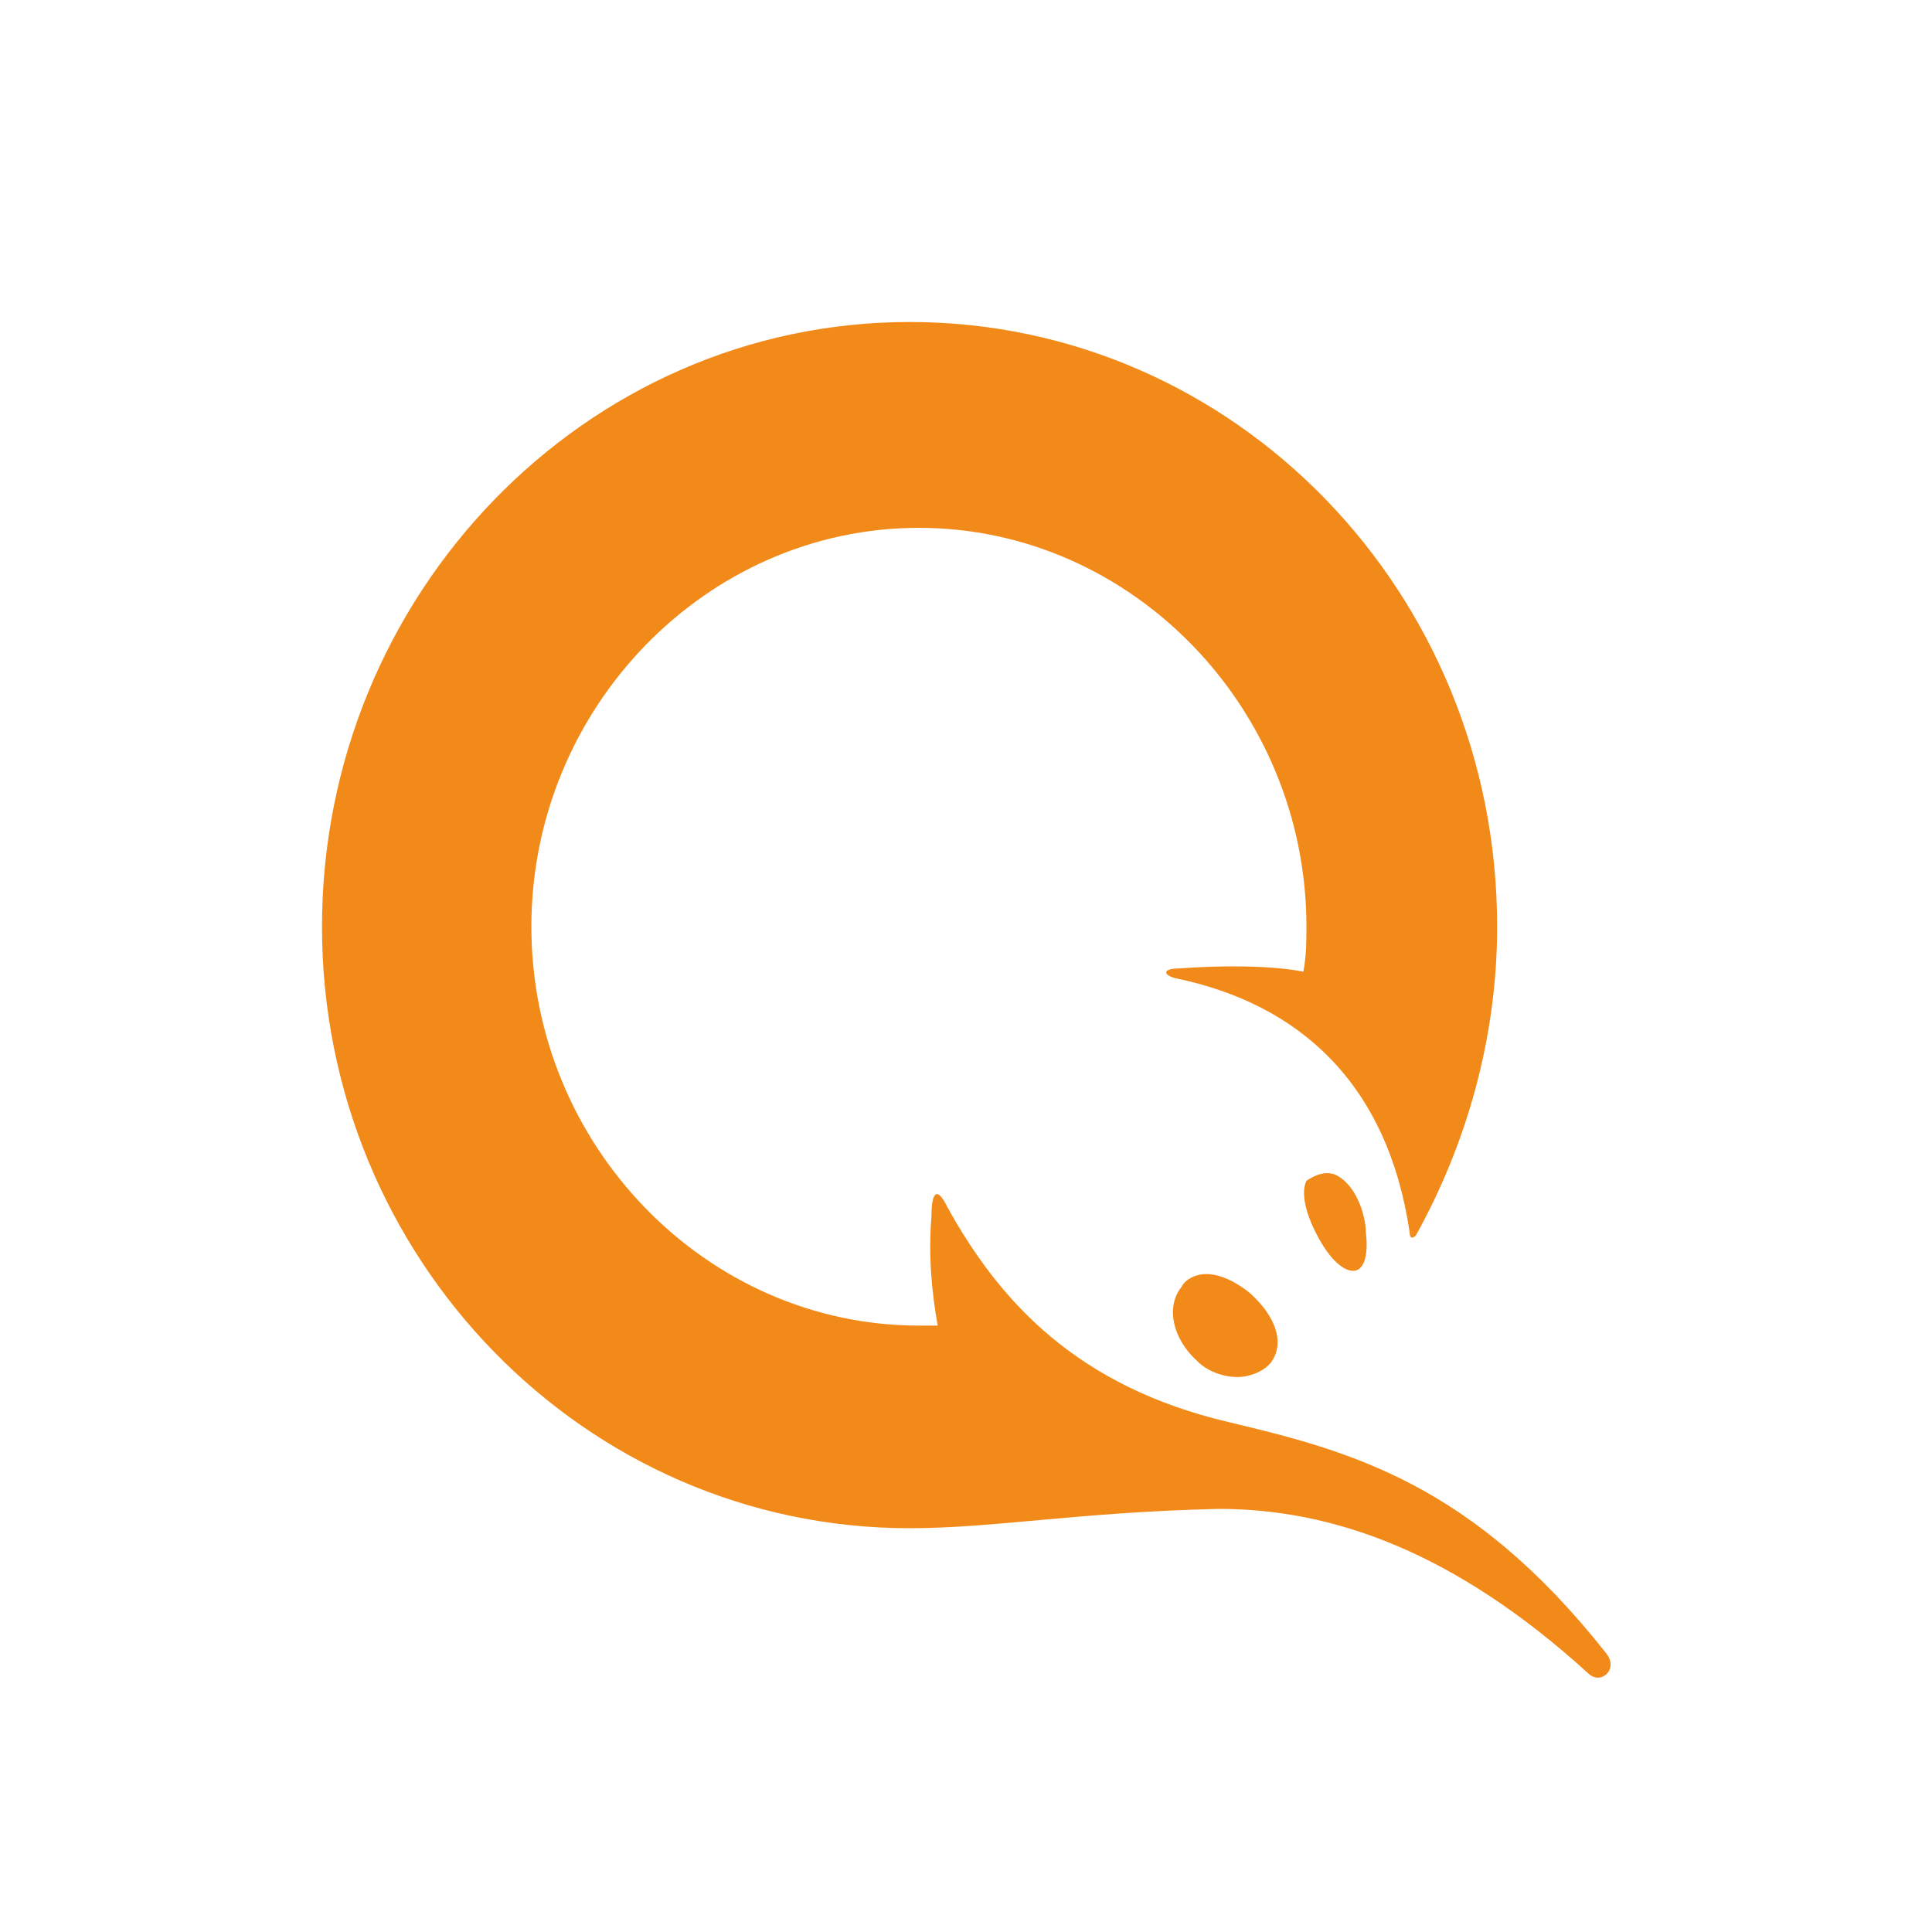 <svg width="24" height="24" viewBox="0 0 24 24" fill="none" xmlns="http://www.w3.org/2000/svg">
<path d="M16.579 14.589C16.851 14.708 16.967 15.108 16.967 15.308C17.006 15.627 16.928 15.787 16.812 15.787C16.695 15.787 16.54 15.667 16.385 15.388C16.229 15.108 16.152 14.828 16.229 14.668C16.346 14.589 16.462 14.549 16.579 14.589Z" fill="#F28A1A"/>
<path d="M14.987 15.827C15.142 15.827 15.336 15.907 15.531 16.067C15.841 16.347 15.958 16.666 15.802 16.906C15.725 17.026 15.531 17.106 15.375 17.106C15.181 17.106 14.987 17.026 14.871 16.906C14.56 16.626 14.482 16.227 14.677 15.987C14.715 15.907 14.832 15.827 14.987 15.827Z" fill="#F28A1A"/>
<path d="M11.299 18.984C7.261 18.984 4 15.627 4 11.512C4 7.396 7.261 4 11.299 4C15.336 4 18.598 7.356 18.598 11.512C18.598 12.91 18.209 14.229 17.588 15.348C17.549 15.388 17.511 15.388 17.511 15.308C17.239 13.47 16.152 12.471 14.599 12.151C14.444 12.111 14.444 12.031 14.638 12.031C15.142 11.991 15.802 11.991 16.191 12.071C16.229 11.871 16.229 11.672 16.229 11.512C16.229 8.795 14.055 6.557 11.415 6.557C8.775 6.557 6.601 8.795 6.601 11.512C6.601 14.229 8.775 16.467 11.415 16.467H11.648C11.571 16.027 11.532 15.588 11.571 15.108C11.571 14.788 11.648 14.748 11.765 14.988C12.425 16.187 13.395 17.226 15.259 17.665C16.773 18.025 18.287 18.424 19.956 20.542C20.112 20.742 19.879 20.942 19.724 20.782C18.054 19.264 16.54 18.744 15.142 18.744C13.395 18.784 12.347 18.984 11.299 18.984Z" fill="#F28A1A"/>
</svg>

